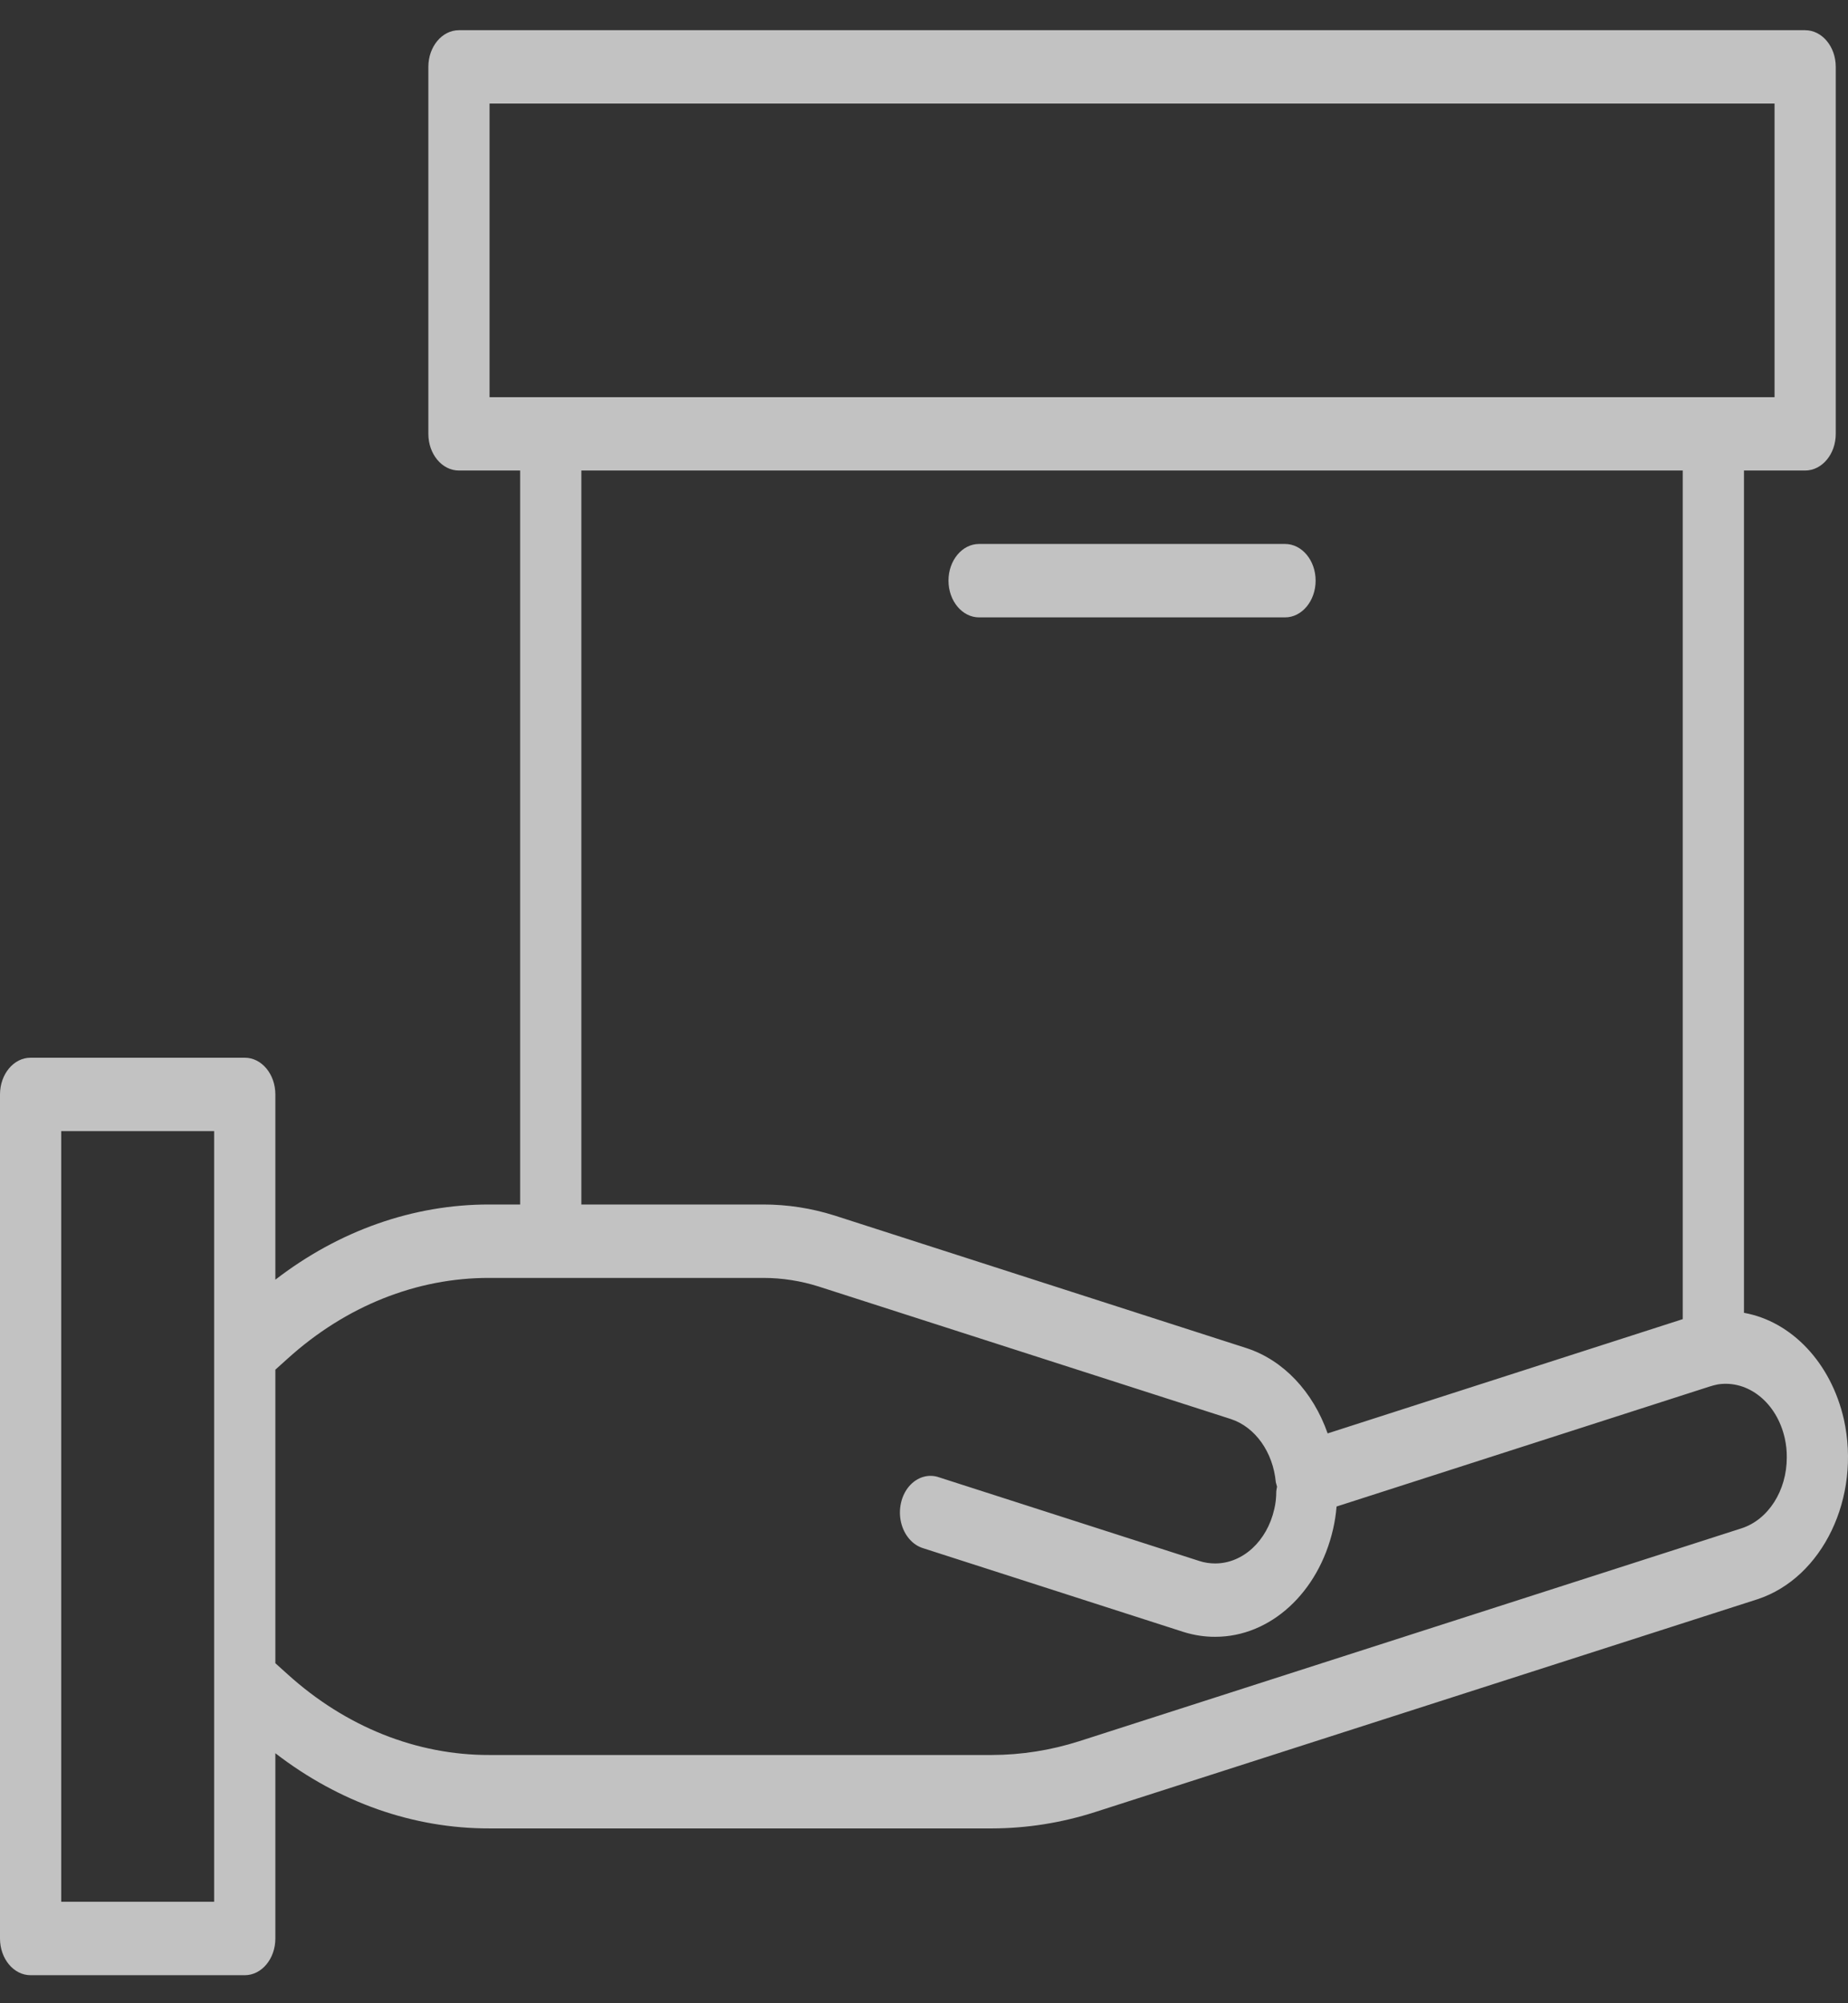 <svg width="24" height="26" viewBox="0 0 24 26" fill="none" xmlns="http://www.w3.org/2000/svg">
<rect x="0" y="0" width="24" height="26" fill="#333333" stroke="none"/>
<path d="M23.946 18.42C23.78 17.692 23.271 17.151 22.649 17.039V6.107H23.443C23.663 6.107 23.841 5.894 23.841 5.631V0.868C23.841 0.605 23.663 0.392 23.443 0.392H5.96C5.741 0.392 5.563 0.605 5.563 0.868V5.631C5.563 5.894 5.741 6.107 5.96 6.107H6.755V15.633H6.358C5.371 15.631 4.405 15.97 3.576 16.609V14.205C3.576 13.941 3.398 13.728 3.179 13.728H0.397C0.178 13.728 0 13.941 0 14.205V25.16C0 25.423 0.178 25.636 0.397 25.636H3.179C3.398 25.636 3.576 25.423 3.576 25.16V22.755C4.406 23.395 5.371 23.733 6.358 23.731H12.882C13.334 23.73 13.784 23.659 14.221 23.519L22.823 20.757C23.67 20.48 24.172 19.436 23.946 18.42ZM6.358 1.344H23.046V5.155H6.358V1.344ZM7.55 6.107H21.854V17.121L17.242 18.604C17.052 18.061 16.665 17.653 16.191 17.498L10.838 15.776C10.536 15.681 10.226 15.633 9.914 15.633H7.55V6.107ZM2.781 24.683H0.795V14.681H2.781V24.683ZM22.617 19.836L14.016 22.599C13.646 22.717 13.265 22.777 12.882 22.778H6.358C5.412 22.781 4.49 22.413 3.735 21.73L3.576 21.587V17.777L3.735 17.634C4.49 16.951 5.412 16.583 6.358 16.586H9.914C10.156 16.586 10.399 16.624 10.633 16.698L15.986 18.418C16.302 18.522 16.533 18.847 16.569 19.238C16.574 19.258 16.579 19.277 16.585 19.296C16.581 19.316 16.577 19.337 16.575 19.358C16.575 19.436 16.567 19.513 16.549 19.587C16.455 20.002 16.141 20.291 15.783 20.292C15.713 20.292 15.643 20.282 15.576 20.26L12.198 19.175C12.06 19.125 11.91 19.17 11.806 19.291C11.703 19.413 11.663 19.592 11.702 19.759C11.741 19.925 11.852 20.054 11.992 20.095L15.37 21.181C15.505 21.223 15.644 21.245 15.783 21.244C16.498 21.244 17.124 20.671 17.313 19.845C17.335 19.749 17.35 19.652 17.358 19.553L22.202 17.996C22.236 17.985 22.274 17.975 22.309 17.968C22.704 17.907 23.076 18.206 23.179 18.668C23.197 18.749 23.206 18.832 23.205 18.915C23.206 19.346 22.965 19.724 22.617 19.836Z" fill="white" fill-opacity="0.7"/>
<path d="M12.715 8.013H16.689C16.908 8.013 17.086 7.799 17.086 7.536C17.086 7.273 16.908 7.06 16.689 7.06H12.715C12.496 7.06 12.318 7.273 12.318 7.536C12.318 7.799 12.496 8.013 12.715 8.013Z" fill="white" fill-opacity="0.7"/>
</svg>
